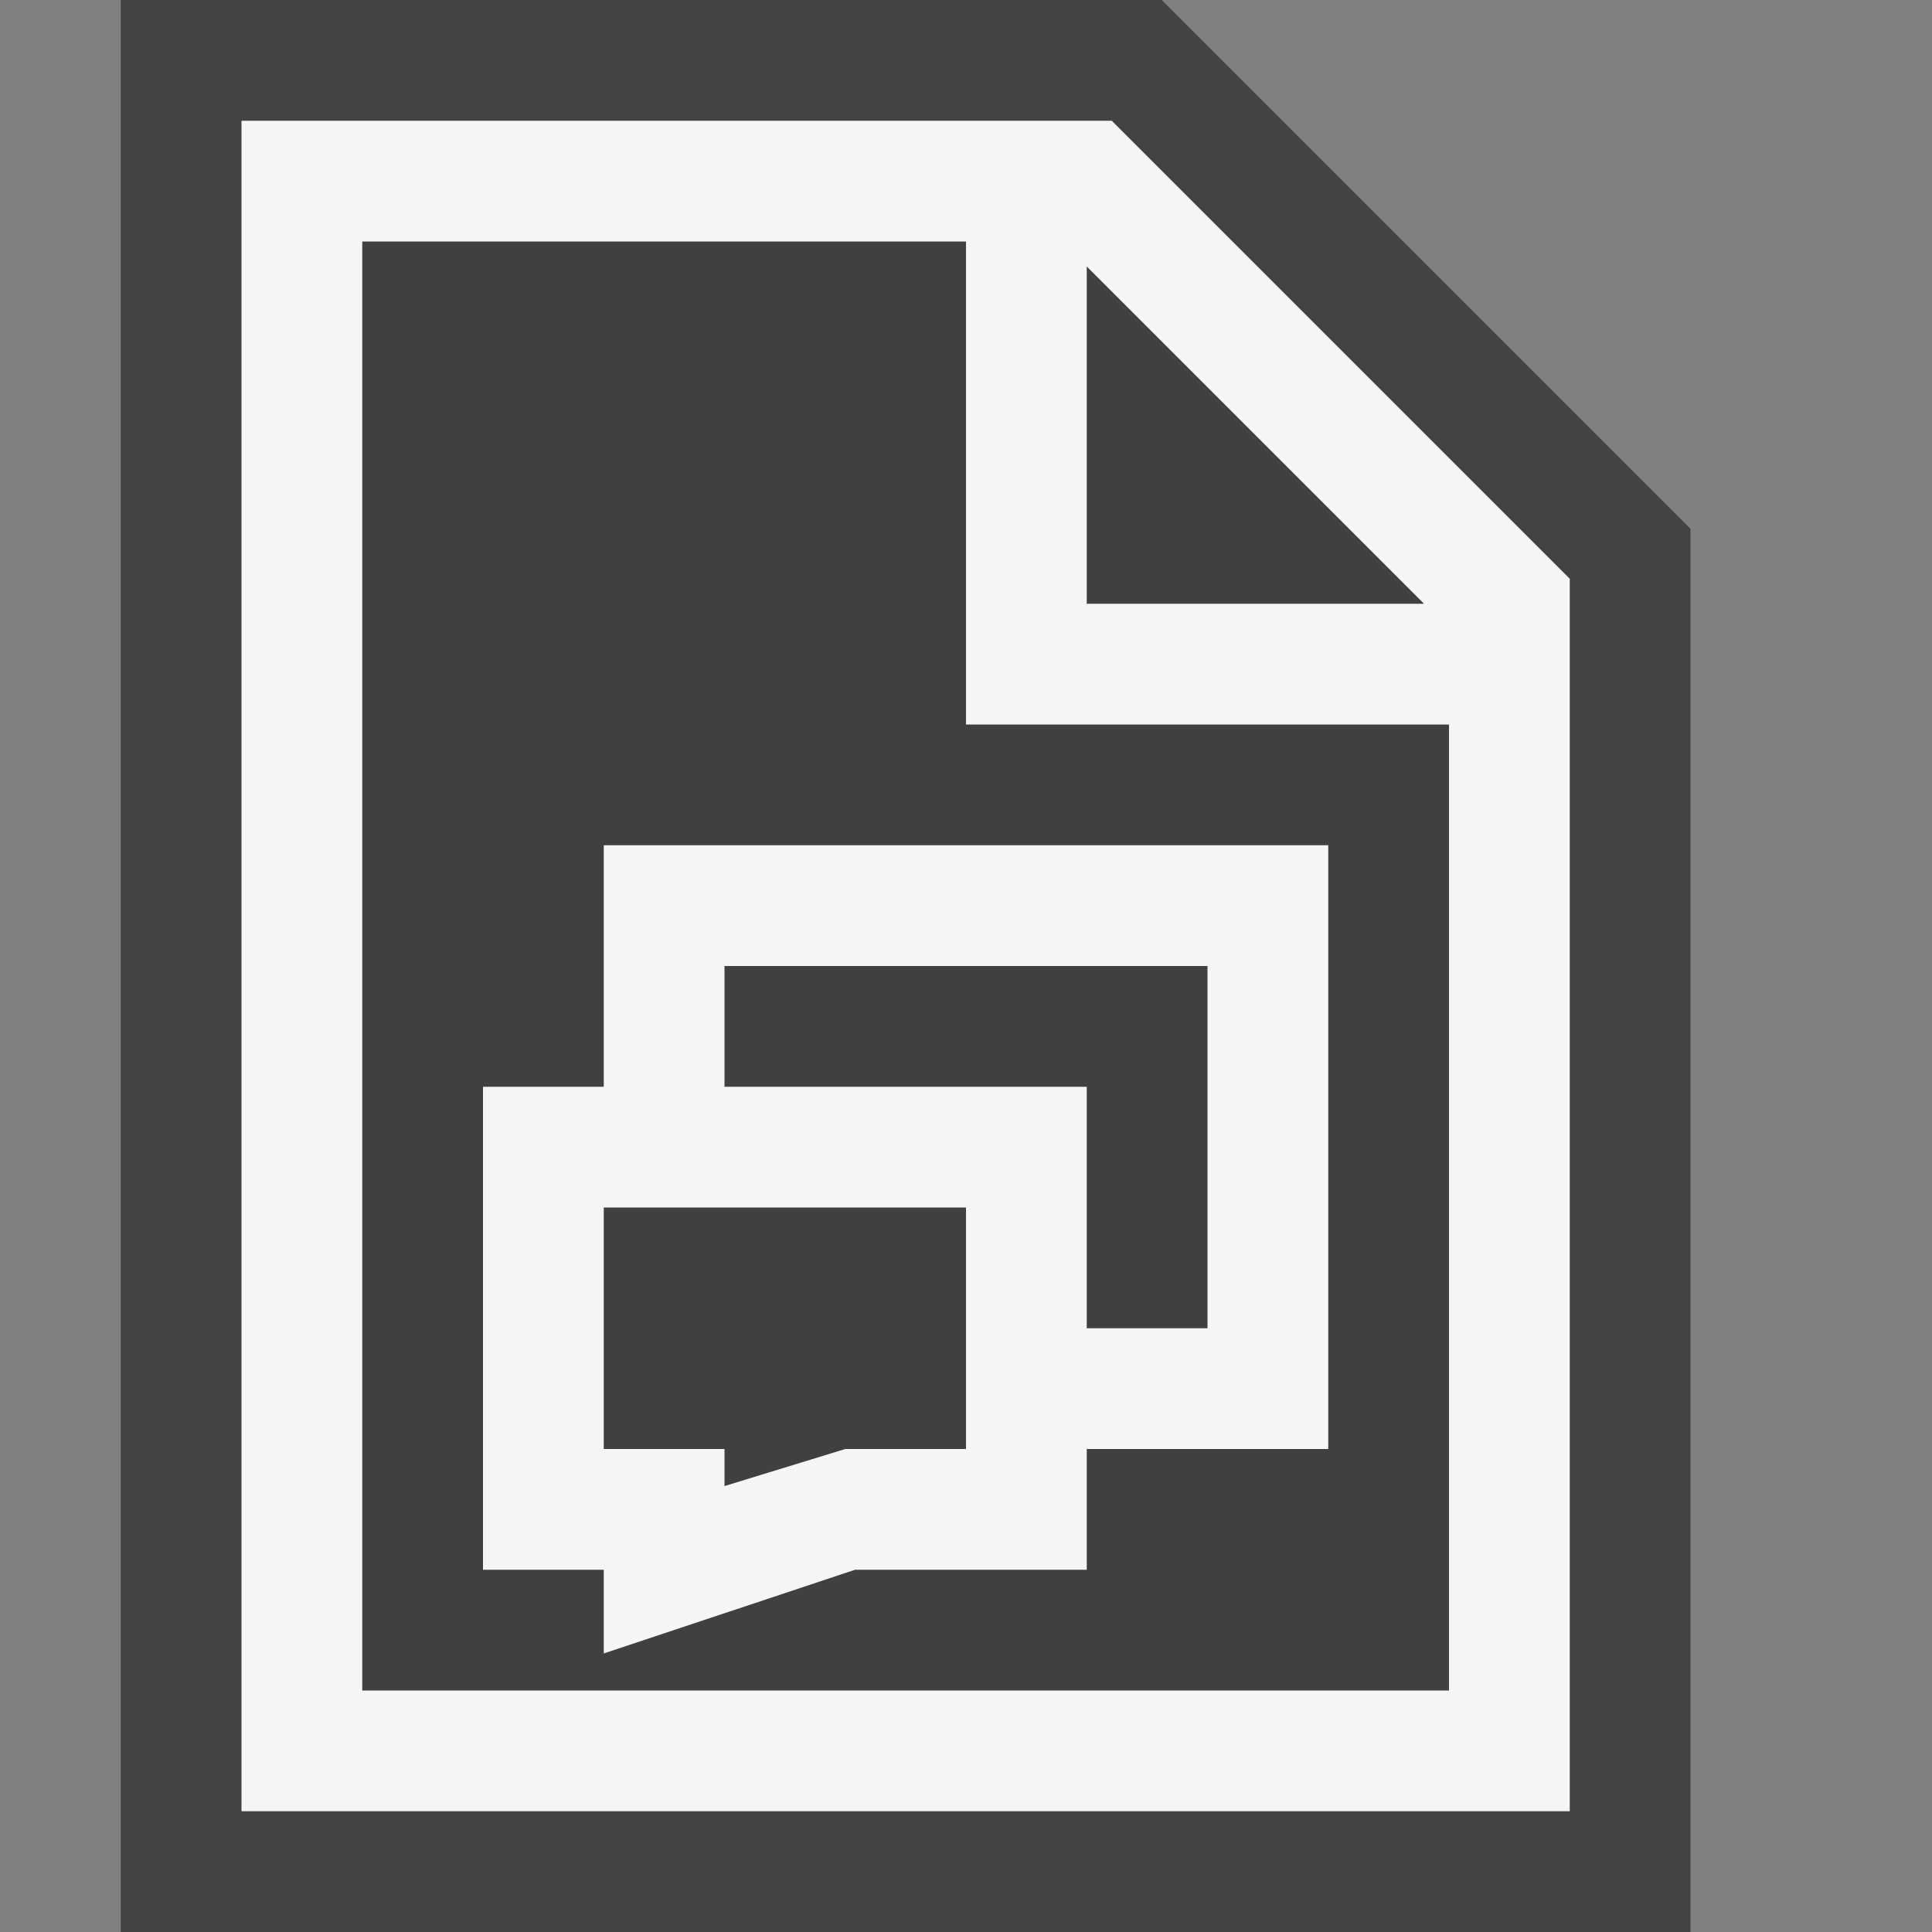 <svg xmlns="http://www.w3.org/2000/svg" viewBox="0 0 16 16" enable-background="new 0 0 16 16"><rect x="0" y="0" width="16" height="16" fill="#808080" stroke="none"/><style type="text/css">.icon-canvas-transparent{opacity:0;fill:#434343;} .icon-vs-out{fill:#434343;} .icon-vs-bg{fill:#f5f5f5;} .icon-vs-fg{fill:#403F41;}</style><path class="icon-canvas-transparent" d="M16 16h-16v-16h16v16z" id="canvas"/><path class="icon-vs-out" d="M1 16v-16h8.621l4.379 4.379v11.621h-13z" id="outline"/><path class="icon-vs-fg" d="M12 14h-9v-12h5v4h4v8zm-3-11.793l2.793 2.793h-2.793v-2.793z" id="iconFg"/><path class="icon-vs-bg" d="M9.207 1h-7.207v14h11v-10.207l-3.793-3.793zm-.207 1.207l2.793 2.793h-2.793v-2.793zm3 11.793h-9v-12h5v4h4v8zm-7-7v2h-1v4h1v.693l2.081-.693h1.919v-1h2v-5h-6zm3 5h-1l-1 .307v-.307h-1v-2h3v2zm2-1h-1v-2h-3v-1h4v3z" id="iconBg"/></svg>
